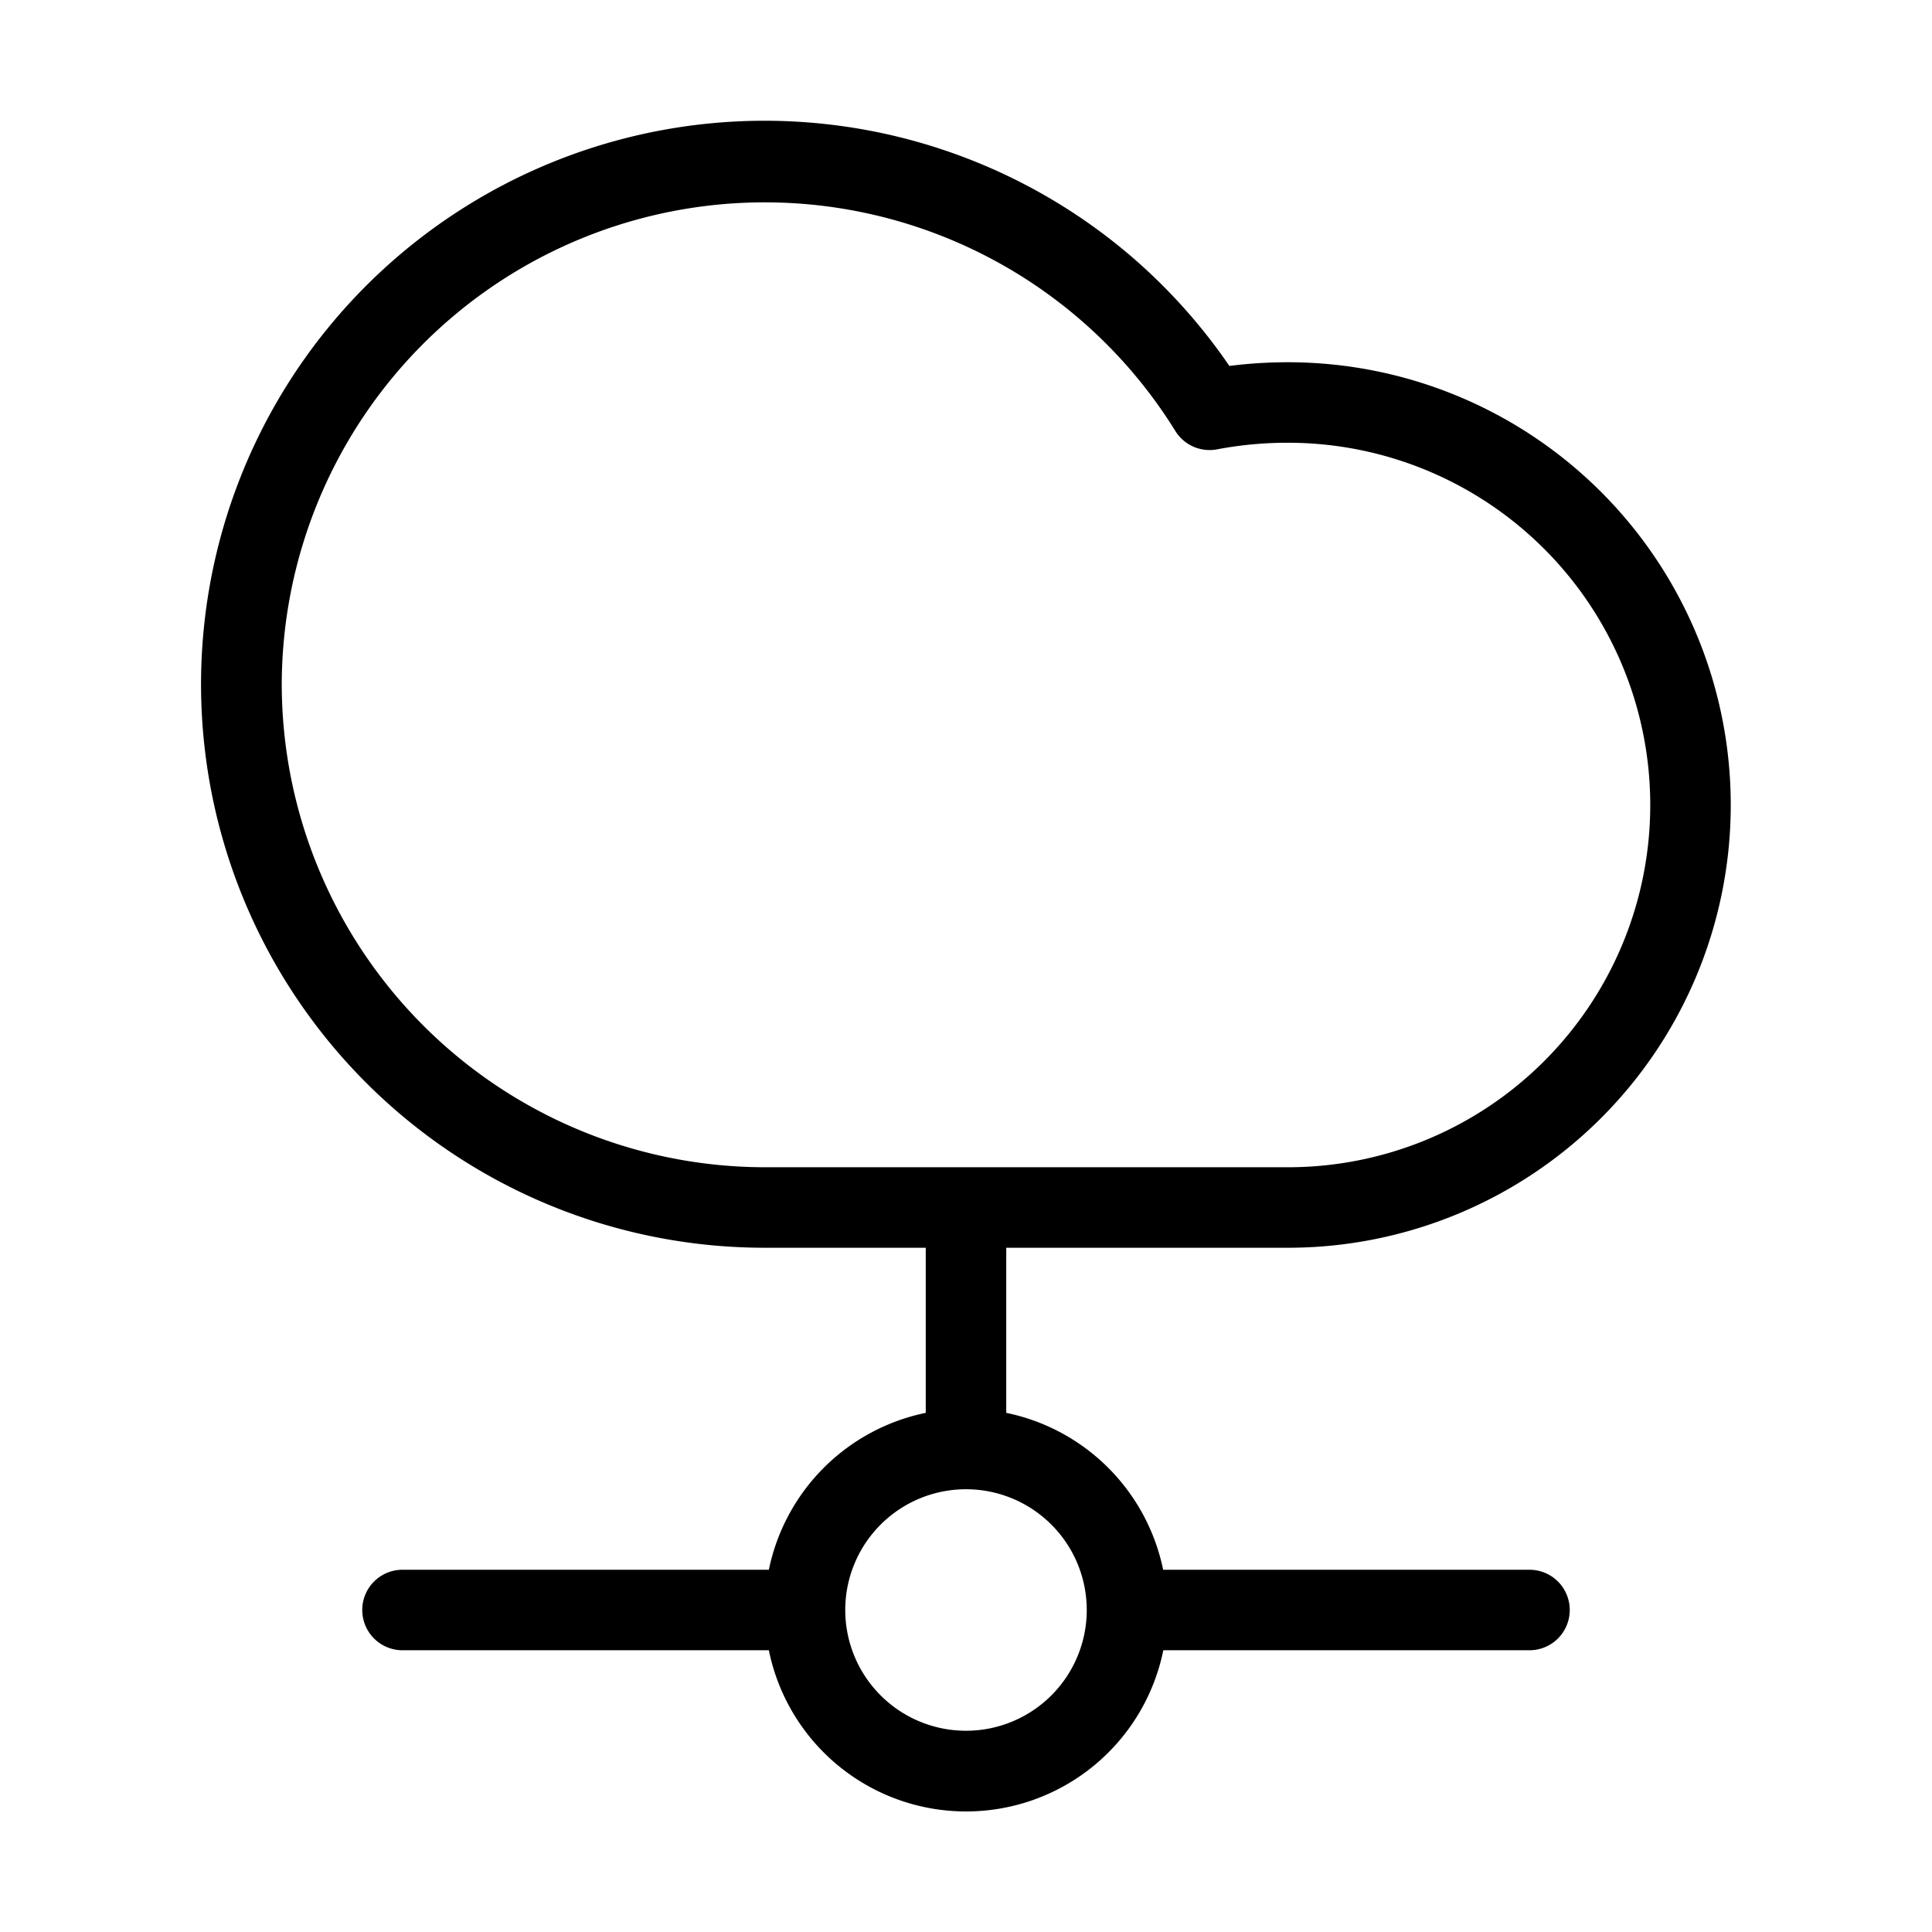 <svg xmlns="http://www.w3.org/2000/svg" width="24" height="24" viewBox="0 0 24 24">
    <path d="M16,15.5a5.5,5.5,0,0,0,0-11,5.669,5.669,0,0,0-.728.046,7.035,7.035,0,0,0-1.149-1.3h0A7,7,0,1,0,9.5,15.5h2v2.051A2.505,2.505,0,0,0,9.551,19.5H5a.5.5,0,0,0,0,1H9.551a2.5,2.5,0,0,0,4.9,0H19a.5.5,0,0,0,0-1H14.449A2.505,2.505,0,0,0,12.5,17.551V15.5ZM13.5,20A1.5,1.5,0,1,1,12,18.5,1.5,1.5,0,0,1,13.5,20ZM3.5,8.5A6,6,0,0,1,14.6,5.353a.5.5,0,0,0,.519.229A4.67,4.67,0,0,1,16,5.5a4.5,4.5,0,0,1,0,9H9.5A6.007,6.007,0,0,1,3.5,8.5Z"/>
</svg>